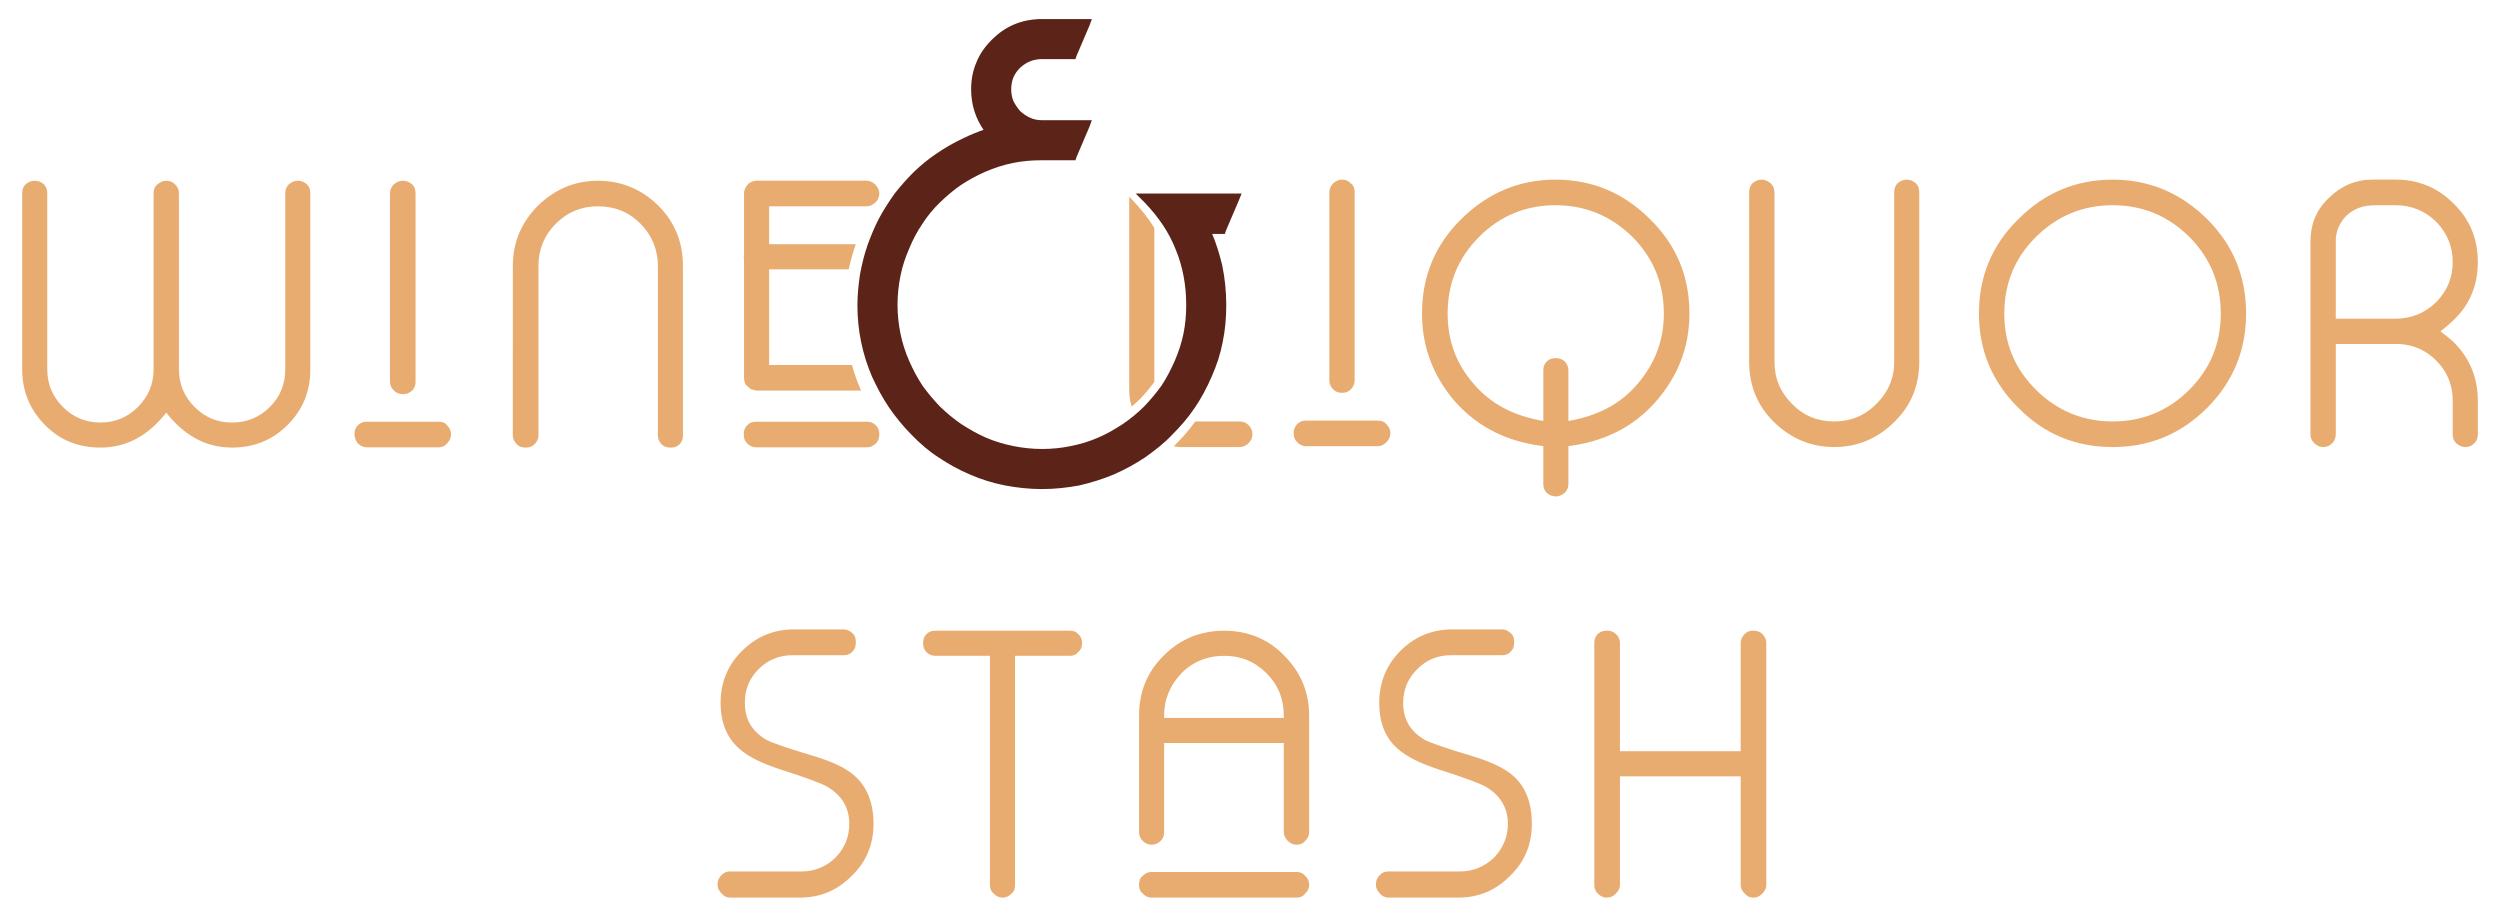 <?xml version="1.0" encoding="utf-8"?>
<!-- Generator: Adobe Illustrator 16.0.0, SVG Export Plug-In . SVG Version: 6.00 Build 0)  -->
<!DOCTYPE svg PUBLIC "-//W3C//DTD SVG 1.1//EN" "http://www.w3.org/Graphics/SVG/1.1/DTD/svg11.dtd">
<svg version="1.1" id="Слой_1" xmlns="http://www.w3.org/2000/svg" xmlns:xlink="http://www.w3.org/1999/xlink" x="0px" y="0px"
	 width="255.117px" height="93.543px" viewBox="0 0 255.117 93.543" enable-background="new 0 0 255.117 93.543"
	 xml:space="preserve">
<g>
	<path fill="#5C2319" d="M100.562,13.311c-0.893-1.255-1.336-2.642-1.336-4.204c0-0.945,0.167-1.862,0.528-2.694
		c0.333-0.837,0.862-1.59,1.559-2.284c1.306-1.307,2.864-1.977,4.702-2.06h5.228l-0.196,0.53l-1.307,3.057l-0.083,0.252h-3.338
		c-0.889,0-1.64,0.305-2.309,0.919c-0.333,0.331-0.556,0.665-0.725,1.055c-0.135,0.362-0.22,0.777-0.22,1.224
		c0,0.445,0.085,0.889,0.22,1.226c0.2,0.417,0.448,0.751,0.725,1.087c0.335,0.303,0.697,0.554,1.087,0.721
		c0.358,0.167,0.776,0.25,1.222,0.25h4.924l-0.196,0.526l-1.307,3.063l-0.083,0.25h-3.338c-1,0-2.032,0.081-2.976,0.279
		c-0.974,0.195-1.892,0.5-2.81,0.889c-0.889,0.39-1.723,0.833-2.56,1.393c-0.777,0.526-1.473,1.138-2.142,1.78
		c-0.694,0.667-1.305,1.417-1.808,2.2c-0.529,0.776-0.973,1.612-1.362,2.559c-0.39,0.885-0.695,1.808-0.89,2.78
		c-0.195,0.975-0.307,1.949-0.307,3.006c0,0.999,0.112,2.004,0.307,2.972c0.195,0.947,0.5,1.894,0.89,2.784
		c0.39,0.89,0.833,1.727,1.362,2.534c0.554,0.776,1.142,1.473,1.808,2.17c0.696,0.667,1.419,1.277,2.198,1.806
		c0.781,0.503,1.64,1.003,2.533,1.392c0.917,0.391,1.836,0.666,2.809,0.862c0.945,0.197,1.976,0.306,2.977,0.306
		c1.028,0,2.058-0.109,2.975-0.306c0.975-0.196,1.893-0.471,2.782-0.862c0.918-0.388,1.752-0.888,2.533-1.392
		c0.777-0.529,1.528-1.139,2.198-1.806c0.665-0.697,1.251-1.394,1.808-2.17c0.528-0.807,0.973-1.67,1.362-2.559
		c0.39-0.921,0.696-1.837,0.889-2.783c0.196-0.973,0.279-1.949,0.279-2.947c0-2.031-0.362-3.978-1.083-5.707
		c-0.696-1.778-1.782-3.363-3.228-4.866l-0.667-0.667h10.321l-0.224,0.554l-1.309,3.064l-0.082,0.249h-1.391
		c0.475,1.085,0.808,2.2,1.087,3.336c0.276,1.337,0.414,2.67,0.414,4.061c0,1.254-0.11,2.534-0.361,3.731
		c-0.222,1.195-0.612,2.363-1.113,3.503c-0.499,1.139-1.055,2.2-1.724,3.172c-0.667,1-1.447,1.89-2.282,2.725
		c-0.807,0.861-1.752,1.584-2.725,2.284c-1.002,0.667-2.059,1.25-3.202,1.749c-1.139,0.475-2.308,0.835-3.503,1.112
		c-1.224,0.226-2.475,0.365-3.784,0.365c-1.279,0-2.532-0.14-3.728-0.365c-1.251-0.246-2.419-0.608-3.561-1.112
		c-1.139-0.472-2.168-1.056-3.169-1.724c-1.003-0.641-1.893-1.417-2.729-2.279c-0.834-0.836-1.586-1.755-2.281-2.755
		c-0.667-0.972-1.224-2.033-1.752-3.172c-0.973-2.279-1.476-4.673-1.476-7.235c0-1.057,0.111-2.056,0.251-3.058
		c0.194-1.029,0.417-2.003,0.751-2.952v-0.022c0.334-0.922,0.723-1.866,1.168-2.729c0.475-0.89,1.003-1.697,1.586-2.53
		c0.614-0.781,1.281-1.531,1.949-2.197c0.723-0.694,1.5-1.34,2.336-1.894c0.862-0.584,1.725-1.083,2.617-1.501
		C99.002,13.892,99.781,13.586,100.562,13.311"/>
	<path fill="none" stroke="#5C2319" stroke-width="0.25" stroke-miterlimit="10" d="M100.562,13.311
		c-0.893-1.255-1.336-2.642-1.336-4.204c0-0.945,0.167-1.862,0.528-2.694c0.333-0.837,0.862-1.59,1.559-2.284
		c1.306-1.307,2.864-1.977,4.702-2.06h5.228l-0.196,0.53l-1.307,3.057l-0.083,0.252h-3.338c-0.889,0-1.64,0.305-2.309,0.919
		c-0.333,0.331-0.556,0.665-0.725,1.055c-0.135,0.362-0.22,0.777-0.22,1.224c0,0.445,0.085,0.889,0.22,1.226
		c0.2,0.417,0.448,0.751,0.725,1.087c0.335,0.303,0.697,0.554,1.087,0.721c0.358,0.167,0.776,0.25,1.222,0.25h4.924l-0.196,0.526
		l-1.307,3.063l-0.083,0.25h-3.338c-1,0-2.032,0.081-2.976,0.279c-0.974,0.195-1.892,0.5-2.81,0.889
		c-0.889,0.39-1.723,0.833-2.56,1.393c-0.777,0.526-1.473,1.138-2.142,1.78c-0.694,0.667-1.305,1.417-1.808,2.2
		c-0.529,0.776-0.973,1.612-1.362,2.559c-0.39,0.885-0.695,1.808-0.89,2.78c-0.195,0.975-0.307,1.949-0.307,3.006
		c0,0.999,0.112,2.004,0.307,2.972c0.195,0.947,0.5,1.894,0.89,2.784c0.39,0.89,0.833,1.727,1.362,2.534
		c0.554,0.776,1.142,1.473,1.808,2.17c0.696,0.667,1.419,1.277,2.198,1.806c0.781,0.503,1.64,1.003,2.533,1.392
		c0.917,0.391,1.836,0.666,2.809,0.862c0.945,0.197,1.976,0.306,2.977,0.306c1.028,0,2.058-0.109,2.975-0.306
		c0.975-0.196,1.893-0.471,2.782-0.862c0.918-0.388,1.752-0.888,2.533-1.392c0.777-0.529,1.528-1.139,2.198-1.806
		c0.665-0.697,1.251-1.394,1.808-2.17c0.528-0.807,0.973-1.67,1.362-2.559c0.39-0.921,0.696-1.837,0.889-2.783
		c0.196-0.973,0.279-1.949,0.279-2.947c0-2.031-0.362-3.978-1.083-5.707c-0.696-1.778-1.782-3.363-3.228-4.866l-0.667-0.667h10.321
		l-0.224,0.554l-1.309,3.064l-0.082,0.249h-1.391c0.475,1.085,0.808,2.2,1.087,3.336c0.276,1.337,0.414,2.67,0.414,4.061
		c0,1.254-0.11,2.534-0.361,3.731c-0.222,1.195-0.612,2.363-1.113,3.503c-0.499,1.139-1.055,2.2-1.724,3.172
		c-0.667,1-1.447,1.89-2.282,2.725c-0.807,0.861-1.752,1.584-2.725,2.284c-1.002,0.667-2.059,1.25-3.202,1.749
		c-1.139,0.475-2.308,0.835-3.503,1.112c-1.224,0.226-2.475,0.365-3.784,0.365c-1.279,0-2.532-0.14-3.728-0.365
		c-1.251-0.246-2.419-0.608-3.561-1.112c-1.139-0.472-2.168-1.056-3.169-1.724c-1.003-0.641-1.893-1.417-2.729-2.279
		c-0.834-0.836-1.586-1.755-2.281-2.755c-0.667-0.972-1.224-2.033-1.752-3.172c-0.973-2.279-1.476-4.673-1.476-7.235
		c0-1.057,0.111-2.056,0.251-3.058c0.194-1.029,0.417-2.003,0.751-2.952v-0.022c0.334-0.922,0.723-1.866,1.168-2.729
		c0.475-0.89,1.003-1.697,1.586-2.53c0.614-0.781,1.281-1.531,1.949-2.197c0.723-0.694,1.5-1.34,2.336-1.894
		c0.862-0.584,1.725-1.083,2.617-1.501C99.002,13.892,99.781,13.586,100.562,13.311z"/>
	<path fill="#E9AC70" d="M4.698,37.676c0,1.559,0.556,2.867,1.642,3.952c1.085,1.083,2.392,1.614,3.92,1.614
		c1.505,0,2.812-0.531,3.897-1.614c1.083-1.085,1.641-2.394,1.641-3.952V19.765c0-0.364,0.084-0.642,0.36-0.865
		c0.223-0.194,0.501-0.331,0.809-0.331c0.36,0,0.637,0.137,0.806,0.331c0.25,0.224,0.361,0.501,0.361,0.865v17.911
		c0,1.559,0.557,2.867,1.643,3.952c1.085,1.083,2.364,1.614,3.893,1.614c1.531,0,2.865-0.531,3.951-1.614
		c1.085-1.085,1.614-2.394,1.614-3.952V19.765c0-0.364,0.083-0.642,0.333-0.865c0.224-0.194,0.501-0.331,0.807-0.331h0.054
		c0.307,0,0.586,0.137,0.808,0.331c0.223,0.224,0.306,0.501,0.306,0.865v17.911c0,2.228-0.751,4.091-2.308,5.622
		c-1.53,1.53-3.394,2.251-5.564,2.251c-2.586,0-4.84-1.194-6.703-3.643c-1.866,2.448-4.119,3.643-6.707,3.643
		c-2.198,0-4.061-0.721-5.563-2.251c-1.53-1.531-2.309-3.395-2.309-5.622V19.765c0-0.364,0.083-0.642,0.307-0.865
		c0.25-0.194,0.499-0.331,0.833-0.331h0.027c0.335,0,0.612,0.137,0.836,0.331c0.222,0.224,0.305,0.501,0.305,0.865V37.676z"/>
	<path fill="none" stroke="#E9AC70" stroke-width="0.25" stroke-miterlimit="10" d="M4.698,37.676c0,1.559,0.556,2.867,1.642,3.952
		c1.085,1.083,2.392,1.614,3.92,1.614c1.505,0,2.812-0.531,3.897-1.614c1.083-1.085,1.641-2.394,1.641-3.952V19.765
		c0-0.364,0.084-0.642,0.36-0.865c0.223-0.194,0.501-0.331,0.809-0.331c0.36,0,0.637,0.137,0.806,0.331
		c0.25,0.224,0.361,0.501,0.361,0.865v17.911c0,1.559,0.557,2.867,1.643,3.952c1.085,1.083,2.364,1.614,3.893,1.614
		c1.531,0,2.865-0.531,3.951-1.614c1.085-1.085,1.614-2.394,1.614-3.952V19.765c0-0.364,0.083-0.642,0.333-0.865
		c0.224-0.194,0.501-0.331,0.807-0.331h0.054c0.307,0,0.586,0.137,0.808,0.331c0.223,0.224,0.306,0.501,0.306,0.865v17.911
		c0,2.228-0.751,4.091-2.308,5.622c-1.53,1.53-3.394,2.251-5.564,2.251c-2.586,0-4.84-1.194-6.703-3.643
		c-1.866,2.448-4.119,3.643-6.707,3.643c-2.198,0-4.061-0.721-5.563-2.251c-1.53-1.531-2.309-3.395-2.309-5.622V19.765
		c0-0.364,0.083-0.642,0.307-0.865c0.25-0.194,0.499-0.331,0.833-0.331h0.027c0.335,0,0.612,0.137,0.836,0.331
		c0.222,0.224,0.305,0.501,0.305,0.865V37.676z"/>
	<path fill="#E9AC70" d="M41.141,18.568c0.332,0,0.582,0.137,0.833,0.331c0.223,0.224,0.307,0.501,0.307,0.865v19.194
		c0,0.305-0.084,0.583-0.307,0.807c-0.251,0.22-0.501,0.334-0.833,0.334h-0.028c-0.333,0-0.614-0.114-0.835-0.334
		c-0.222-0.225-0.361-0.502-0.361-0.807V19.764c0-0.364,0.139-0.642,0.361-0.865c0.222-0.194,0.503-0.331,0.835-0.331H41.141z"/>
	<path fill="none" stroke="#E9AC70" stroke-width="0.25" stroke-miterlimit="10" d="M41.141,18.568c0.332,0,0.582,0.137,0.833,0.331
		c0.223,0.224,0.307,0.501,0.307,0.865v19.194c0,0.305-0.084,0.583-0.307,0.807c-0.251,0.22-0.501,0.334-0.833,0.334h-0.028
		c-0.333,0-0.614-0.114-0.835-0.334c-0.222-0.225-0.361-0.502-0.361-0.807V19.764c0-0.364,0.139-0.642,0.361-0.865
		c0.222-0.194,0.503-0.331,0.835-0.331H41.141z"/>
	<path fill="#E9AC70" d="M69.571,44.438c0,0.305-0.083,0.583-0.305,0.806c-0.224,0.222-0.502,0.305-0.807,0.305h-0.057
		c-0.306,0-0.584-0.083-0.809-0.305c-0.222-0.224-0.333-0.501-0.333-0.806V27.136c0-1.673-0.612-3.173-1.808-4.396
		c-1.223-1.224-2.699-1.811-4.423-1.811c-1.726,0-3.171,0.587-4.395,1.811s-1.81,2.724-1.81,4.396v17.302
		c0,0.305-0.138,0.583-0.362,0.806c-0.22,0.222-0.47,0.305-0.779,0.305h-0.082c-0.335,0-0.556-0.083-0.778-0.305
		c-0.226-0.224-0.365-0.501-0.365-0.806V27.136c0-2.365,0.864-4.396,2.531-6.066c1.699-1.641,3.671-2.502,6.038-2.502
		c2.335,0,4.395,0.861,6.065,2.502c1.668,1.669,2.475,3.701,2.475,6.066V44.438z"/>
	<path fill="none" stroke="#E9AC70" stroke-width="0.25" stroke-miterlimit="10" d="M69.571,44.438c0,0.305-0.083,0.583-0.305,0.806
		c-0.224,0.222-0.502,0.305-0.807,0.305h-0.057c-0.306,0-0.584-0.083-0.809-0.305c-0.222-0.224-0.333-0.501-0.333-0.806V27.136
		c0-1.673-0.612-3.173-1.808-4.396c-1.223-1.224-2.699-1.811-4.423-1.811c-1.726,0-3.171,0.587-4.395,1.811s-1.81,2.724-1.81,4.396
		v17.302c0,0.305-0.138,0.583-0.362,0.806c-0.22,0.222-0.47,0.305-0.779,0.305h-0.082c-0.335,0-0.556-0.083-0.778-0.305
		c-0.226-0.224-0.365-0.501-0.365-0.806V27.136c0-2.365,0.864-4.396,2.531-6.066c1.699-1.641,3.671-2.502,6.038-2.502
		c2.335,0,4.395,0.861,6.065,2.502c1.668,1.669,2.475,3.701,2.475,6.066V44.438z"/>
	<path fill="#E9AC70" d="M36.299,44.3c0-0.332,0.083-0.587,0.306-0.806c0.25-0.251,0.501-0.335,0.834-0.335h7.316
		c0.334,0,0.612,0.084,0.781,0.335c0.223,0.219,0.36,0.475,0.36,0.806v0.053c0,0.306-0.137,0.585-0.36,0.809
		c-0.169,0.222-0.446,0.362-0.781,0.362H37.44c-0.333,0-0.584-0.141-0.834-0.362c-0.166-0.224-0.306-0.502-0.306-0.809V44.3z"/>
	<path fill="none" stroke="#E9AC70" stroke-width="0.25" stroke-miterlimit="10" d="M36.299,44.3c0-0.332,0.083-0.587,0.306-0.806
		c0.25-0.251,0.501-0.335,0.834-0.335h7.316c0.334,0,0.612,0.084,0.781,0.335c0.223,0.219,0.36,0.475,0.36,0.806v0.053
		c0,0.306-0.137,0.585-0.36,0.809c-0.169,0.222-0.446,0.362-0.781,0.362H37.44c-0.333,0-0.584-0.141-0.834-0.362
		c-0.166-0.224-0.306-0.502-0.306-0.809V44.3z"/>
	<path fill="#E9AC70" d="M76.025,44.3c0-0.332,0.083-0.587,0.306-0.807c0.223-0.252,0.501-0.334,0.806-0.334h4.366h2.618h4.341
		c0.331,0,0.582,0.083,0.834,0.334c0.221,0.219,0.306,0.475,0.306,0.807v0.053c0,0.306-0.084,0.584-0.306,0.809
		c-0.252,0.222-0.503,0.362-0.834,0.362h-5.761h-5.564c-0.305,0-0.583-0.141-0.806-0.362c-0.223-0.224-0.306-0.502-0.306-0.809V44.3
		z M78.362,37.373h3.141h5.344c0.222,0.806,0.5,1.584,0.833,2.362H86.79h-9.596l-0.418-0.111H76.72l-0.334-0.275
		c-0.251-0.17-0.334-0.475-0.334-0.809v-11.99l-0.026-0.307v-0.056l0.026-0.333v-6.229c0.057-0.277,0.141-0.502,0.334-0.699
		c0.168-0.223,0.446-0.305,0.725-0.361h0.026h0.057h11.212c0.332,0,0.61,0.138,0.832,0.361c0.224,0.25,0.364,0.501,0.364,0.778
		v0.083c0,0.169-0.055,0.334-0.113,0.477l-0.112,0.165l-0.139,0.141c-0.222,0.22-0.5,0.359-0.832,0.359H78.362v4.117h8.792
		c-0.252,0.751-0.475,1.53-0.641,2.311h-8.151V37.373z"/>
	<path fill="none" stroke="#E9AC70" stroke-width="0.25" stroke-miterlimit="10" d="M76.025,44.3c0-0.332,0.083-0.587,0.306-0.807
		c0.223-0.252,0.501-0.334,0.806-0.334h4.366h2.618h4.341c0.331,0,0.582,0.083,0.834,0.334c0.221,0.219,0.306,0.475,0.306,0.807
		v0.053c0,0.306-0.084,0.584-0.306,0.809c-0.252,0.222-0.503,0.362-0.834,0.362h-5.761h-5.564c-0.305,0-0.583-0.141-0.806-0.362
		c-0.223-0.224-0.306-0.502-0.306-0.809V44.3z M78.362,37.373h3.141h5.344c0.222,0.806,0.5,1.584,0.833,2.362H86.79h-9.596
		l-0.418-0.111H76.72l-0.334-0.275c-0.251-0.17-0.334-0.475-0.334-0.809v-11.99l-0.026-0.307v-0.056l0.026-0.333v-6.229
		c0.057-0.277,0.141-0.502,0.334-0.699c0.168-0.223,0.446-0.305,0.725-0.361h0.026h0.057h11.212c0.332,0,0.61,0.138,0.832,0.361
		c0.224,0.25,0.364,0.501,0.364,0.778v0.083c0,0.169-0.055,0.334-0.113,0.477l-0.112,0.165l-0.139,0.141
		c-0.222,0.22-0.5,0.359-0.832,0.359H78.362v4.117h8.792c-0.252,0.751-0.475,1.53-0.641,2.311h-8.151V37.373z"/>
	<path fill="#E9AC70" d="M122.038,43.133h4.449c0.334,0,0.612,0.109,0.835,0.331c0.223,0.224,0.362,0.505,0.362,0.862
		c0,0.308-0.14,0.585-0.362,0.807c-0.223,0.224-0.501,0.363-0.835,0.363h-5.979c-0.167,0-0.307,0-0.474-0.03
		C120.756,44.743,121.425,43.968,122.038,43.133 M115.359,35.955V20.376c0.892,0.946,1.67,1.891,2.312,2.916v12.663v2.976
		c-0.446,0.609-0.919,1.171-1.42,1.698c-0.224,0.221-0.473,0.444-0.696,0.636c-0.14-0.47-0.196-0.969-0.196-1.527V35.955z"/>
	<path fill="none" stroke="#E9AC70" stroke-width="0.25" stroke-miterlimit="10" d="M122.038,43.133h4.449
		c0.334,0,0.612,0.109,0.835,0.331c0.223,0.224,0.362,0.505,0.362,0.862c0,0.308-0.14,0.585-0.362,0.807
		c-0.223,0.224-0.501,0.363-0.835,0.363h-5.979c-0.167,0-0.307,0-0.474-0.03C120.756,44.743,121.425,43.968,122.038,43.133z
		 M115.359,35.955V20.376c0.892,0.946,1.67,1.891,2.312,2.916v12.663v2.976c-0.446,0.609-0.919,1.171-1.42,1.698
		c-0.224,0.221-0.473,0.444-0.696,0.636c-0.14-0.47-0.196-0.969-0.196-1.527V35.955z"/>
	<path fill="#E9AC70" d="M158.784,36.675c0.307,0,0.585,0.086,0.809,0.308c0.224,0.22,0.333,0.501,0.333,0.806v5.313
		c3.115-0.497,5.563-1.783,7.317-3.895c1.777-2.087,2.671-4.476,2.671-7.205c0-3.115-1.085-5.758-3.258-7.928
		c-2.223-2.171-4.839-3.255-7.927-3.255c-3.059,0-5.703,1.084-7.871,3.255c-2.171,2.17-3.256,4.813-3.256,7.928
		c0,2.729,0.862,5.176,2.671,7.232c1.752,2.084,4.2,3.37,7.343,3.867v-5.313c0-0.305,0.084-0.585,0.308-0.806
		c0.223-0.222,0.501-0.308,0.806-0.308H158.784z M158.729,18.456c3.754,0,6.929,1.363,9.568,4.004
		c2.672,2.616,3.979,5.788,3.979,9.542c0,3.393-1.169,6.371-3.448,8.958c-2.254,2.533-5.258,4.033-8.903,4.45v3.982
		c0,0.304-0.109,0.582-0.333,0.806c-0.224,0.192-0.502,0.332-0.809,0.332h-0.055c-0.305,0-0.583-0.14-0.806-0.332
		c-0.224-0.224-0.308-0.502-0.308-0.806V45.41c-3.729-0.417-6.702-1.917-8.985-4.45c-2.252-2.587-3.393-5.565-3.393-8.958
		c0-3.754,1.307-6.926,3.95-9.542C151.86,19.819,155.03,18.456,158.729,18.456"/>
	<path fill="none" stroke="#E9AC70" stroke-width="0.25" stroke-miterlimit="10" d="M158.784,36.675
		c0.307,0,0.585,0.086,0.809,0.308c0.224,0.22,0.333,0.501,0.333,0.806v5.313c3.115-0.497,5.563-1.783,7.317-3.895
		c1.777-2.087,2.671-4.476,2.671-7.205c0-3.115-1.085-5.758-3.258-7.928c-2.223-2.171-4.839-3.255-7.927-3.255
		c-3.059,0-5.703,1.084-7.871,3.255c-2.171,2.17-3.256,4.813-3.256,7.928c0,2.729,0.862,5.176,2.671,7.232
		c1.752,2.084,4.2,3.37,7.343,3.867v-5.313c0-0.305,0.084-0.585,0.308-0.806c0.223-0.222,0.501-0.308,0.806-0.308H158.784z
		 M158.729,18.456c3.754,0,6.929,1.363,9.568,4.004c2.672,2.616,3.979,5.788,3.979,9.542c0,3.393-1.169,6.371-3.448,8.958
		c-2.254,2.533-5.258,4.033-8.903,4.45v3.982c0,0.304-0.109,0.582-0.333,0.806c-0.224,0.192-0.502,0.332-0.809,0.332h-0.055
		c-0.305,0-0.583-0.14-0.806-0.332c-0.224-0.224-0.308-0.502-0.308-0.806V45.41c-3.729-0.417-6.702-1.917-8.985-4.45
		c-2.252-2.587-3.393-5.565-3.393-8.958c0-3.754,1.307-6.926,3.95-9.542C151.86,19.819,155.03,18.456,158.729,18.456z"/>
	<path fill="#E9AC70" d="M195.728,36.928c0,2.365-0.807,4.391-2.501,6.033c-1.671,1.672-3.702,2.533-6.066,2.533
		c-2.337,0-4.368-0.861-6.064-2.533c-1.669-1.642-2.477-3.667-2.477-6.033V19.651c0-0.335,0.083-0.64,0.307-0.861
		c0.223-0.193,0.501-0.333,0.806-0.333h0.057c0.304,0,0.585,0.14,0.807,0.333c0.251,0.222,0.36,0.526,0.36,0.861v17.276
		c0,1.724,0.613,3.172,1.837,4.391c1.197,1.226,2.671,1.813,4.368,1.813c1.724,0,3.173-0.587,4.396-1.813
		c1.225-1.219,1.863-2.667,1.863-4.391V19.651c0-0.335,0.085-0.64,0.307-0.861c0.251-0.193,0.5-0.333,0.832-0.333h0.03
		c0.333,0,0.583,0.14,0.836,0.333c0.221,0.222,0.304,0.526,0.304,0.861V36.928z"/>
	<path fill="none" stroke="#E9AC70" stroke-width="0.25" stroke-miterlimit="10" d="M195.728,36.928
		c0,2.365-0.807,4.391-2.501,6.033c-1.671,1.672-3.702,2.533-6.066,2.533c-2.337,0-4.368-0.861-6.064-2.533
		c-1.669-1.642-2.477-3.667-2.477-6.033V19.651c0-0.335,0.083-0.64,0.307-0.861c0.223-0.193,0.501-0.333,0.806-0.333h0.057
		c0.304,0,0.585,0.14,0.807,0.333c0.251,0.222,0.36,0.526,0.36,0.861v17.276c0,1.724,0.613,3.172,1.837,4.391
		c1.197,1.226,2.671,1.813,4.368,1.813c1.724,0,3.173-0.587,4.396-1.813c1.225-1.219,1.863-2.667,1.863-4.391V19.651
		c0-0.335,0.085-0.64,0.307-0.861c0.251-0.193,0.5-0.333,0.832-0.333h0.03c0.333,0,0.583,0.14,0.836,0.333
		c0.221,0.222,0.304,0.526,0.304,0.861V36.928z"/>
	<path fill="#E9AC70" d="M215.591,20.819c-3.06,0-5.703,1.084-7.901,3.255c-2.197,2.17-3.281,4.813-3.281,7.928
		c0,3.088,1.084,5.703,3.281,7.874c2.198,2.17,4.842,3.255,7.901,3.255c3.089,0,5.704-1.085,7.899-3.255
		c2.172-2.17,3.257-4.786,3.257-7.874c0-3.115-1.085-5.758-3.257-7.928C221.295,21.903,218.68,20.819,215.591,20.819
		 M215.591,18.456c3.727,0,6.897,1.363,9.57,4.004c2.615,2.616,3.922,5.788,3.922,9.542c0,3.702-1.307,6.871-3.922,9.517
		c-2.673,2.667-5.844,3.976-9.57,3.976c-3.754,0-6.928-1.31-9.542-3.976c-2.671-2.646-3.979-5.815-3.979-9.517
		c0-3.754,1.309-6.926,3.979-9.542C208.663,19.819,211.837,18.456,215.591,18.456"/>
	<path fill="none" stroke="#E9AC70" stroke-width="0.25" stroke-miterlimit="10" d="M215.591,20.819
		c-3.06,0-5.703,1.084-7.901,3.255c-2.197,2.17-3.281,4.813-3.281,7.928c0,3.088,1.084,5.703,3.281,7.874
		c2.198,2.17,4.842,3.255,7.901,3.255c3.089,0,5.704-1.085,7.899-3.255c2.172-2.17,3.257-4.786,3.257-7.874
		c0-3.115-1.085-5.758-3.257-7.928C221.295,21.903,218.68,20.819,215.591,20.819z M215.591,18.456c3.727,0,6.897,1.363,9.57,4.004
		c2.615,2.616,3.922,5.788,3.922,9.542c0,3.702-1.307,6.871-3.922,9.517c-2.673,2.667-5.844,3.976-9.57,3.976
		c-3.754,0-6.928-1.31-9.542-3.976c-2.671-2.646-3.979-5.815-3.979-9.517c0-3.754,1.309-6.926,3.979-9.542
		C208.663,19.819,211.837,18.456,215.591,18.456z"/>
	<path fill="#E9AC70" d="M250.416,40.877c0-1.641-0.58-3.032-1.721-4.171c-1.087-1.085-2.31-1.617-3.812-1.728h-6.648v9.346
		c0,0.363-0.14,0.586-0.308,0.808c-0.221,0.224-0.5,0.363-0.862,0.363h-0.055c-0.249,0-0.528-0.139-0.753-0.363
		c-0.248-0.222-0.359-0.499-0.359-0.808V24.658c0-1.724,0.584-3.171,1.809-4.337c1.225-1.224,2.67-1.865,4.396-1.865h2.391
		c2.308,0,4.259,0.837,5.843,2.449c1.614,1.585,2.392,3.531,2.392,5.838c0,2.283-0.777,4.229-2.392,5.79
		c-0.336,0.331-0.807,0.75-1.5,1.277c0.721,0.557,1.224,0.951,1.5,1.224c1.614,1.642,2.392,3.592,2.392,5.843v3.448
		c0,0.309-0.082,0.586-0.304,0.808c-0.225,0.224-0.504,0.363-0.838,0.363h-0.027c-0.332,0-0.557-0.139-0.832-0.363
		c-0.226-0.222-0.311-0.499-0.311-0.808V40.877z M244.493,32.645c1.613,0,3.034-0.587,4.202-1.727
		c1.141-1.17,1.721-2.534,1.721-4.175c0-1.614-0.58-3.03-1.721-4.201c-1.168-1.138-2.589-1.722-4.202-1.722h-2.143
		c-1.223,0-2.195,0.36-2.976,1.085c-0.583,0.584-0.946,1.279-1.085,2.031c-0.055,0.222-0.055,0.499-0.055,0.917v7.792H244.493z"/>
	<path fill="none" stroke="#E9AC70" stroke-width="0.25" stroke-miterlimit="10" d="M250.416,40.877c0-1.641-0.58-3.032-1.721-4.171
		c-1.087-1.085-2.31-1.617-3.812-1.728h-6.648v9.346c0,0.363-0.14,0.586-0.308,0.808c-0.221,0.224-0.5,0.363-0.862,0.363h-0.055
		c-0.249,0-0.528-0.139-0.753-0.363c-0.248-0.222-0.359-0.499-0.359-0.808V24.658c0-1.724,0.584-3.171,1.809-4.337
		c1.225-1.224,2.67-1.865,4.396-1.865h2.391c2.308,0,4.259,0.837,5.843,2.449c1.614,1.585,2.392,3.531,2.392,5.838
		c0,2.283-0.777,4.229-2.392,5.79c-0.336,0.331-0.807,0.75-1.5,1.277c0.721,0.557,1.224,0.951,1.5,1.224
		c1.614,1.642,2.392,3.592,2.392,5.843v3.448c0,0.309-0.082,0.586-0.304,0.808c-0.225,0.224-0.504,0.363-0.838,0.363h-0.027
		c-0.332,0-0.557-0.139-0.832-0.363c-0.226-0.222-0.311-0.499-0.311-0.808V40.877z M244.493,32.645c1.613,0,3.034-0.587,4.202-1.727
		c1.141-1.17,1.721-2.534,1.721-4.175c0-1.614-0.58-3.03-1.721-4.201c-1.168-1.138-2.589-1.722-4.202-1.722h-2.143
		c-1.223,0-2.195,0.36-2.976,1.085c-0.583,0.584-0.946,1.279-1.085,2.031c-0.055,0.222-0.055,0.499-0.055,0.917v7.792H244.493z"/>
	<path fill="#E9AC70" d="M137.004,18.456c0.25,0,0.584,0.141,0.749,0.333c0.278,0.222,0.362,0.503,0.362,0.862v19.195
		c0,0.305-0.139,0.584-0.362,0.808c-0.223,0.222-0.499,0.303-0.749,0.303h-0.115c-0.246,0-0.526-0.081-0.748-0.303
		c-0.221-0.224-0.361-0.503-0.361-0.808V19.651c0-0.359,0.141-0.641,0.361-0.862c0.222-0.192,0.502-0.333,0.748-0.333H137.004z"/>
	<path fill="none" stroke="#E9AC70" stroke-width="0.25" stroke-miterlimit="10" d="M137.004,18.456c0.25,0,0.584,0.141,0.749,0.333
		c0.278,0.222,0.362,0.503,0.362,0.862v19.195c0,0.305-0.139,0.584-0.362,0.808c-0.223,0.222-0.499,0.303-0.749,0.303h-0.115
		c-0.246,0-0.526-0.081-0.748-0.303c-0.221-0.224-0.361-0.503-0.361-0.808V19.651c0-0.359,0.141-0.641,0.361-0.862
		c0.222-0.192,0.502-0.333,0.748-0.333H137.004z"/>
	<path fill="#E9AC70" d="M132.136,44.186c0-0.333,0.111-0.583,0.333-0.833c0.221-0.22,0.5-0.307,0.806-0.307h7.345
		c0.307,0,0.587,0.087,0.75,0.307c0.252,0.25,0.391,0.501,0.391,0.833v0.03c0,0.333-0.139,0.612-0.391,0.833
		c-0.222,0.224-0.472,0.36-0.75,0.36h-7.345c-0.306,0-0.585-0.137-0.806-0.36c-0.222-0.222-0.333-0.501-0.333-0.833V44.186z"/>
	<path fill="none" stroke="#E9AC70" stroke-width="0.25" stroke-miterlimit="10" d="M132.136,44.186
		c0-0.333,0.111-0.583,0.333-0.833c0.221-0.22,0.5-0.307,0.806-0.307h7.345c0.307,0,0.587,0.087,0.75,0.307
		c0.252,0.25,0.391,0.501,0.391,0.833v0.03c0,0.333-0.139,0.612-0.391,0.833c-0.222,0.224-0.472,0.36-0.75,0.36h-7.345
		c-0.306,0-0.585-0.137-0.806-0.36c-0.222-0.222-0.333-0.501-0.333-0.833V44.186z"/>
	<path fill="#E9AC70" d="M80.837,66.739c-1.362,0-2.559,0.504-3.505,1.449c-1.002,1-1.446,2.17-1.446,3.531
		c0,1.725,0.723,2.98,2.281,3.898c0.583,0.305,2.168,0.861,4.786,1.637c1.947,0.584,3.366,1.254,4.2,2.029
		c1.224,1.09,1.864,2.703,1.864,4.791c0,2.057-0.725,3.809-2.171,5.199c-1.446,1.477-3.172,2.199-5.202,2.199h-7.148
		c-0.334,0-0.557-0.141-0.78-0.391c-0.222-0.223-0.362-0.473-0.362-0.752V90.19c0-0.33,0.14-0.582,0.362-0.803
		c0.224-0.227,0.446-0.334,0.78-0.334h7.315c1.363,0,2.561-0.502,3.535-1.445c0.974-1.004,1.445-2.174,1.445-3.533
		c0-1.672-0.752-2.979-2.309-3.896c-0.612-0.361-2.2-0.947-4.729-1.754c-2.003-0.639-3.423-1.363-4.257-2.143
		c-1.224-1.082-1.838-2.611-1.838-4.563c0-2.029,0.723-3.809,2.143-5.199c1.446-1.447,3.171-2.17,5.259-2.17h5.008
		c0.331,0,0.612,0.137,0.833,0.363c0.222,0.166,0.305,0.442,0.305,0.748v0.141c0,0.334-0.083,0.582-0.305,0.807
		c-0.222,0.25-0.502,0.33-0.833,0.33H80.837z"/>
	<path fill="none" stroke="#E9AC70" stroke-width="0.25" stroke-miterlimit="10" d="M80.837,66.739
		c-1.362,0-2.559,0.504-3.505,1.449c-1.002,1-1.446,2.17-1.446,3.531c0,1.725,0.723,2.98,2.281,3.898
		c0.583,0.305,2.168,0.861,4.786,1.637c1.947,0.584,3.366,1.254,4.2,2.029c1.224,1.09,1.864,2.703,1.864,4.791
		c0,2.057-0.725,3.809-2.171,5.199c-1.446,1.477-3.172,2.199-5.202,2.199h-7.148c-0.334,0-0.557-0.141-0.78-0.391
		c-0.222-0.223-0.362-0.473-0.362-0.752V90.19c0-0.33,0.14-0.582,0.362-0.803c0.224-0.227,0.446-0.334,0.78-0.334h7.315
		c1.363,0,2.561-0.502,3.535-1.445c0.974-1.004,1.445-2.174,1.445-3.533c0-1.672-0.752-2.979-2.309-3.896
		c-0.612-0.361-2.2-0.947-4.729-1.754c-2.003-0.639-3.423-1.363-4.257-2.143c-1.224-1.082-1.838-2.611-1.838-4.563
		c0-2.029,0.723-3.809,2.143-5.199c1.446-1.447,3.171-2.17,5.259-2.17h5.008c0.331,0,0.612,0.137,0.833,0.363
		c0.222,0.166,0.305,0.442,0.305,0.748v0.141c0,0.334-0.083,0.582-0.305,0.807c-0.222,0.25-0.502,0.33-0.833,0.33H80.837z"/>
	<path fill="#E9AC70" d="M110.298,65.657c0,0.307-0.085,0.582-0.363,0.809c-0.166,0.221-0.443,0.334-0.779,0.334h-5.701v23.531
		c0,0.307-0.085,0.586-0.307,0.752c-0.222,0.25-0.501,0.391-0.807,0.391h-0.055c-0.304,0-0.584-0.141-0.808-0.391
		c-0.222-0.166-0.333-0.445-0.333-0.752V66.8h-5.703c-0.308,0-0.587-0.113-0.809-0.334c-0.222-0.227-0.305-0.502-0.305-0.809v-0.055
		c0-0.307,0.083-0.584,0.305-0.809c0.222-0.223,0.501-0.307,0.809-0.307h13.712c0.336,0,0.613,0.084,0.779,0.307
		c0.278,0.225,0.363,0.502,0.363,0.809V65.657z"/>
	<path fill="none" stroke="#E9AC70" stroke-width="0.25" stroke-miterlimit="10" d="M110.298,65.657
		c0,0.307-0.085,0.582-0.363,0.809c-0.166,0.221-0.443,0.334-0.779,0.334h-5.701v23.531c0,0.307-0.085,0.586-0.307,0.752
		c-0.222,0.25-0.501,0.391-0.807,0.391h-0.055c-0.304,0-0.584-0.141-0.808-0.391c-0.222-0.166-0.333-0.445-0.333-0.752V66.8h-5.703
		c-0.308,0-0.587-0.113-0.809-0.334c-0.222-0.227-0.305-0.502-0.305-0.809v-0.055c0-0.307,0.083-0.584,0.305-0.809
		c0.222-0.223,0.501-0.307,0.809-0.307h13.712c0.336,0,0.613,0.084,0.779,0.307c0.278,0.225,0.363,0.502,0.363,0.809V65.657z"/>
	<path fill="#E9AC70" d="M131.132,73.39v-0.361c0-1.727-0.584-3.197-1.807-4.42c-1.225-1.225-2.671-1.809-4.397-1.809
		c-1.723,0-3.226,0.584-4.45,1.809c-1.167,1.223-1.808,2.693-1.808,4.42v0.361H131.132z M133.471,84.909
		c0,0.305-0.112,0.582-0.361,0.805c-0.167,0.221-0.445,0.361-0.754,0.361h-0.108c-0.252,0-0.529-0.141-0.753-0.361
		c-0.222-0.223-0.362-0.5-0.362-0.805v-9.211H118.67v9.211c0,0.305-0.081,0.582-0.307,0.805c-0.222,0.221-0.501,0.361-0.833,0.361
		h-0.028c-0.333,0-0.583-0.141-0.807-0.361c-0.25-0.223-0.333-0.5-0.333-0.805V73.028c0-2.391,0.807-4.396,2.503-6.064
		c1.669-1.666,3.699-2.475,6.063-2.475c2.339,0,4.397,0.809,6.009,2.475c1.668,1.668,2.533,3.674,2.533,6.064V84.909z"/>
	<path fill="none" stroke="#E9AC70" stroke-width="0.25" stroke-miterlimit="10" d="M131.132,73.39v-0.361
		c0-1.727-0.584-3.197-1.807-4.42c-1.225-1.225-2.671-1.809-4.397-1.809c-1.723,0-3.226,0.584-4.45,1.809
		c-1.167,1.223-1.808,2.693-1.808,4.42v0.361H131.132z M133.471,84.909c0,0.305-0.112,0.582-0.361,0.805
		c-0.167,0.221-0.445,0.361-0.754,0.361h-0.108c-0.252,0-0.529-0.141-0.753-0.361c-0.222-0.223-0.362-0.5-0.362-0.805v-9.211H118.67
		v9.211c0,0.305-0.081,0.582-0.307,0.805c-0.222,0.221-0.501,0.361-0.833,0.361h-0.028c-0.333,0-0.583-0.141-0.807-0.361
		c-0.25-0.223-0.333-0.5-0.333-0.805V73.028c0-2.391,0.807-4.396,2.503-6.064c1.669-1.666,3.699-2.475,6.063-2.475
		c2.339,0,4.397,0.809,6.009,2.475c1.668,1.668,2.533,3.674,2.533,6.064V84.909z"/>
	<path fill="#E9AC70" d="M148.021,66.739c-1.363,0-2.533,0.504-3.479,1.449c-1.001,1-1.476,2.17-1.476,3.531
		c0,1.725,0.723,2.98,2.282,3.898c0.585,0.305,2.171,0.861,4.786,1.637c1.946,0.584,3.361,1.254,4.226,2.029
		c1.225,1.09,1.837,2.703,1.837,4.791c0,2.057-0.723,3.809-2.169,5.199c-1.447,1.477-3.171,2.199-5.203,2.199h-7.147
		c-0.31,0-0.585-0.141-0.781-0.391c-0.224-0.223-0.36-0.473-0.36-0.752V90.19c0-0.33,0.137-0.582,0.36-0.803
		c0.196-0.227,0.472-0.334,0.781-0.334h7.343c1.336,0,2.53-0.502,3.531-1.445c0.944-1.004,1.447-2.174,1.447-3.533
		c0-1.672-0.777-2.979-2.308-3.896c-0.642-0.361-2.225-0.947-4.759-1.754c-2.002-0.639-3.392-1.363-4.255-2.143
		c-1.223-1.082-1.808-2.611-1.808-4.563c0-2.029,0.724-3.809,2.114-5.199c1.445-1.447,3.17-2.17,5.258-2.17h5.033
		c0.309,0,0.587,0.137,0.806,0.363c0.226,0.166,0.309,0.442,0.309,0.748v0.141c0,0.334-0.083,0.582-0.309,0.807
		c-0.219,0.25-0.497,0.33-0.806,0.33H148.021z"/>
	<path fill="none" stroke="#E9AC70" stroke-width="0.25" stroke-miterlimit="10" d="M148.021,66.739
		c-1.363,0-2.533,0.504-3.479,1.449c-1.001,1-1.476,2.17-1.476,3.531c0,1.725,0.723,2.98,2.282,3.898
		c0.585,0.305,2.171,0.861,4.786,1.637c1.946,0.584,3.361,1.254,4.226,2.029c1.225,1.09,1.837,2.703,1.837,4.791
		c0,2.057-0.723,3.809-2.169,5.199c-1.447,1.477-3.171,2.199-5.203,2.199h-7.147c-0.31,0-0.585-0.141-0.781-0.391
		c-0.224-0.223-0.36-0.473-0.36-0.752V90.19c0-0.33,0.137-0.582,0.36-0.803c0.196-0.227,0.472-0.334,0.781-0.334h7.343
		c1.336,0,2.53-0.502,3.531-1.445c0.944-1.004,1.447-2.174,1.447-3.533c0-1.672-0.777-2.979-2.308-3.896
		c-0.642-0.361-2.225-0.947-4.759-1.754c-2.002-0.639-3.392-1.363-4.255-2.143c-1.223-1.082-1.808-2.611-1.808-4.563
		c0-2.029,0.724-3.809,2.114-5.199c1.445-1.447,3.17-2.17,5.258-2.17h5.033c0.309,0,0.587,0.137,0.806,0.363
		c0.226,0.166,0.309,0.442,0.309,0.748v0.141c0,0.334-0.083,0.582-0.309,0.807c-0.219,0.25-0.497,0.33-0.806,0.33H148.021z"/>
	<path fill="#E9AC70" d="M163.988,64.487c0.332,0,0.612,0.084,0.834,0.307c0.225,0.225,0.363,0.502,0.363,0.811v11.178h12.57V65.604
		c0-0.309,0.141-0.586,0.362-0.811c0.224-0.223,0.447-0.307,0.78-0.307h0.083c0.278,0,0.558,0.084,0.78,0.307
		c0.221,0.225,0.361,0.502,0.361,0.811v24.727c0,0.281-0.141,0.529-0.361,0.752c-0.223,0.25-0.502,0.391-0.78,0.391h-0.083
		c-0.333,0-0.557-0.141-0.78-0.391c-0.222-0.223-0.362-0.471-0.362-0.752V79.095h-12.57v11.236c0,0.281-0.139,0.529-0.363,0.752
		c-0.222,0.25-0.502,0.391-0.834,0.391h-0.027c-0.336,0-0.587-0.141-0.837-0.391c-0.221-0.223-0.306-0.471-0.306-0.752V65.604
		c0-0.309,0.085-0.586,0.306-0.811c0.25-0.223,0.501-0.307,0.837-0.307H163.988z"/>
	<path fill="none" stroke="#E9AC70" stroke-width="0.25" stroke-miterlimit="10" d="M163.988,64.487
		c0.332,0,0.612,0.084,0.834,0.307c0.225,0.225,0.363,0.502,0.363,0.811v11.178h12.57V65.604c0-0.309,0.141-0.586,0.362-0.811
		c0.224-0.223,0.447-0.307,0.78-0.307h0.083c0.278,0,0.558,0.084,0.78,0.307c0.221,0.225,0.361,0.502,0.361,0.811v24.727
		c0,0.281-0.141,0.529-0.361,0.752c-0.223,0.25-0.502,0.391-0.78,0.391h-0.083c-0.333,0-0.557-0.141-0.78-0.391
		c-0.222-0.223-0.362-0.471-0.362-0.752V79.095h-12.57v11.236c0,0.281-0.139,0.529-0.363,0.752c-0.222,0.25-0.502,0.391-0.834,0.391
		h-0.027c-0.336,0-0.587-0.141-0.837-0.391c-0.221-0.223-0.306-0.471-0.306-0.752V65.604c0-0.309,0.085-0.586,0.306-0.811
		c0.25-0.223,0.501-0.307,0.837-0.307H163.988z"/>
	<path fill="#E9AC70" d="M116.362,90.251c0-0.281,0.083-0.613,0.333-0.779c0.223-0.225,0.473-0.363,0.808-0.363h14.855
		c0.307,0,0.585,0.139,0.752,0.363c0.249,0.223,0.358,0.498,0.358,0.779v0.08c0,0.281-0.109,0.529-0.358,0.752
		c-0.167,0.25-0.445,0.391-0.752,0.391h-14.855c-0.335,0-0.585-0.141-0.808-0.391c-0.25-0.166-0.333-0.471-0.333-0.752V90.251z"/>
	<path fill="none" stroke="#E9AC70" stroke-width="0.25" stroke-miterlimit="10" d="M116.362,90.251
		c0-0.281,0.083-0.613,0.333-0.779c0.223-0.225,0.473-0.363,0.808-0.363h14.855c0.307,0,0.585,0.139,0.752,0.363
		c0.249,0.223,0.358,0.498,0.358,0.779v0.08c0,0.281-0.109,0.529-0.358,0.752c-0.167,0.25-0.445,0.391-0.752,0.391h-14.855
		c-0.335,0-0.585-0.141-0.808-0.391c-0.25-0.166-0.333-0.471-0.333-0.752V90.251z"/>
</g>
</svg>
